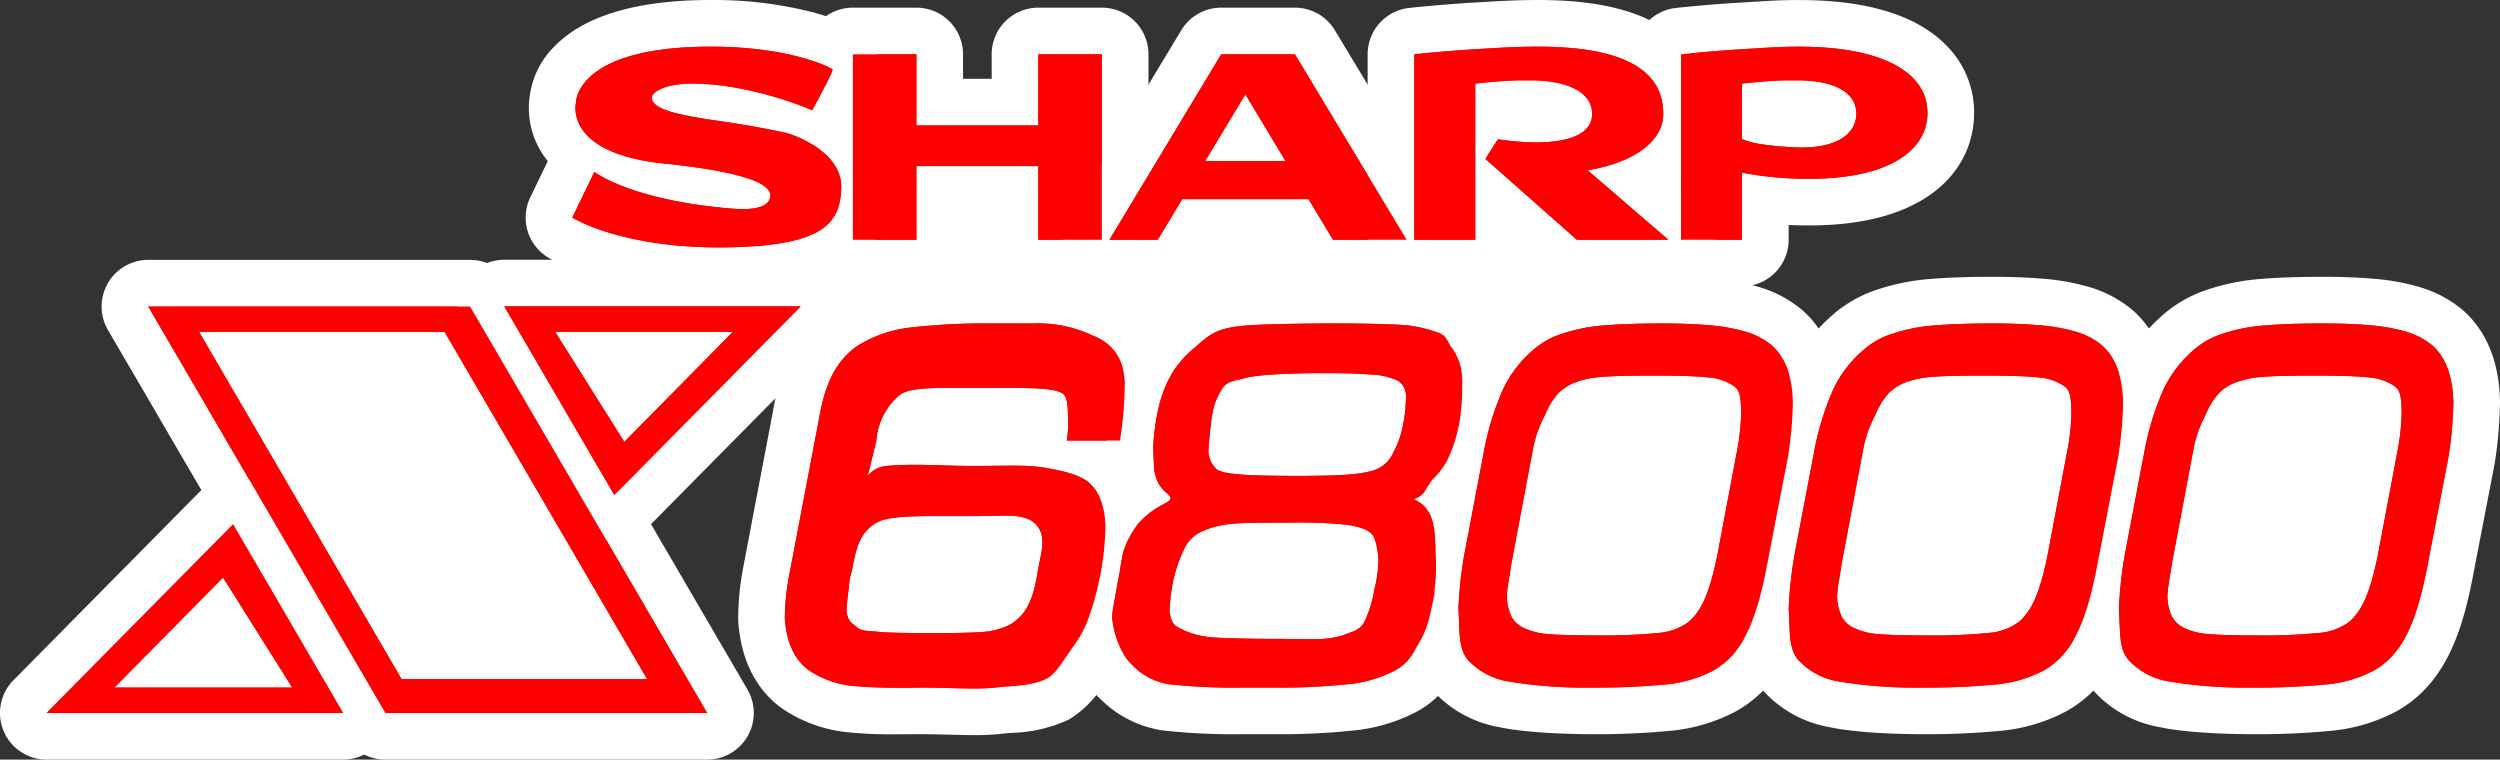<?xml version="1.0" encoding="UTF-8" standalone="no"?>
<svg
   viewBox="0 0 375.196 114.002"
   version="1.1"
   id="svg100"
   sodipodi:docname="x68000.svg"
   width="375.196"
   height="114.002"
   inkscape:version="1.1 (c68e22c387, 2021-05-23)"
   xmlns:inkscape="http://www.inkscape.org/namespaces/inkscape"
   xmlns:sodipodi="http://sodipodi.sourceforge.net/DTD/sodipodi-0.dtd"
   xmlns="http://www.w3.org/2000/svg"
   xmlns:svg="http://www.w3.org/2000/svg"
   xmlns:rdf="http://www.w3.org/1999/02/22-rdf-syntax-ns#"
   xmlns:cc="http://creativecommons.org/ns#"
   xmlns:dc="http://purl.org/dc/elements/1.1/">
  <rect x="0" y="0" width="375.196" height="114.002" fill="#333333" stroke="none"/>
  <defs
     id="defs104" />
  <sodipodi:namedview
     id="namedview102"
     pagecolor="#ffffff"
     bordercolor="#666666"
     borderopacity="1.0"
     inkscape:pageshadow="2"
     inkscape:pageopacity="0.0"
     inkscape:pagecheckerboard="0"
     showgrid="false"
     fit-margin-top="0"
     fit-margin-left="0"
     fit-margin-right="0"
     fit-margin-bottom="0"
     inkscape:zoom="1.113"
     inkscape:cx="187.33154"
     inkscape:cy="56.603774"
     inkscape:window-width="1920"
     inkscape:window-height="1138"
     inkscape:window-x="-8"
     inkscape:window-y="-8"
     inkscape:window-maximized="1"
     inkscape:current-layer="svg100" />
  <title
     id="title2">logo</title>
  <g
     id="g972"
     transform="translate(-312.399,0.002)">
    <g
       id="Layer_3"
       data-name="Layer 3">
      <rect
         x="351.17"
         y="52.531"
         width="47.119"
         height="47.119"
         fill="#ffffff"
         id="rect4" />
      <rect
         x="432.565"
         y="28.197"
         width="38.606"
         height="24.333"
         fill="#ffffff"
         id="rect6" />
      <rect
         x="455.701"
         y="18.824"
         width="97.802"
         height="39.231"
         fill="#ffffff"
         id="rect8" />
      <rect
         x="644.064"
         y="60.918"
         width="28.777"
         height="38.732"
         fill="#ffffff"
         id="rect10" />
      <rect
         x="592.994"
         y="57.201"
         width="24.468"
         height="36.078"
         fill="#ffffff"
         id="rect12" />
      <rect
         x="538.545"
         y="55.996"
         width="32.958"
         height="37.283"
         fill="#ffffff"
         id="rect14" />
      <rect
         x="490.837"
         y="56.365"
         width="32.674"
         height="39.565"
         fill="#ffffff"
         id="rect16" />
      <rect
         x="442.626"
         y="71.416"
         width="24.878"
         height="21.863"
         fill="#ffffff"
         id="rect18" />
    </g>
    <g
       id="Layer_2"
       data-name="Layer 2">
      <path
         d="m 370.233,110.5 a 3.501,3.501 0 0 1 -3.023,-1.736 l -35.584,-61 a 3.5,3.5 0 0 1 3.023,-5.264 h 48.293 a 3.501,3.501 0 0 1 3.023,1.736 l 35.584,61 a 3.5,3.5 0 0 1 -3.023,5.264 z m 33.194,-12.083 -26.308,-45.105 h -28.751 l 26.307,45.105 z"
         fill="#ff0000"
         id="path21" />
      <path
         d="M 382.942,45.999 418.526,107 h -48.293 l -35.584,-61.001 h 48.293 m -10.277,55.918 h 36.855 L 379.129,49.811 h -36.855 l 30.39,52.105 m 10.277,-62.918 h -48.293 A 7,7 0 0 0 328.603,49.526 l 35.584,61.001 A 7,7 0 0 0 370.233,114 h 48.293 a 7,7 0 0 0 6.046,-10.527 l -35.584,-61.001 a 7,7 0 0 0 -6.046,-3.473 z m -28.481,17.813 h 20.647 l 22.225,38.105 h -20.648 z"
         fill="#ffffff"
         id="path23" />
      <path
         d="m 319.399,110.5 a 3.5,3.5 0 0 1 -2.489,-5.96 l 27.972,-28.302 a 3.499,3.499 0 0 1 5.513,0.696 l 16.508,28.302 a 3.5,3.5 0 0 1 -3.023,5.264 z m 30.523,-10.813 -4.66,-7.417 -7.322,7.417 z"
         fill="#ff0000"
         id="path25" />
      <path
         d="M 347.371,78.698 363.879,107 h -44.48 l 27.972,-28.302 m -17.805,24.489 h 26.688 L 345.875,86.666 329.566,103.187 M 347.37,71.698 a 7,7 0 0 0 -4.978,2.079 l -27.972,28.302 A 7,7 0 0 0 319.399,114 h 44.48 a 7,7 0 0 0 6.047,-10.527 L 353.417,75.171 A 7.001,7.001 0 0 0 347.37,71.698 Z"
         fill="#ffffff"
         id="path27" />
      <path
         d="m 404.593,77.779 a 3.495,3.495 0 0 1 -3.023,-1.736 L 385.061,47.746 a 3.5,3.5 0 0 1 3.023,-5.264 h 44.48 a 3.5,3.5 0 0 1 2.489,5.96 l -27.971,28.297 a 3.502,3.502 0 0 1 -2.489,1.039 z m 2.108,-17.066 7.323,-7.418 H 402.042 Z"
         fill="#ff0000"
         id="path29" />
      <path
         d="m 432.565,45.982 h 0.005 m -0.005,0 -27.972,28.297 -16.508,-28.297 h 44.48 m -26.476,20.333 16.309,-16.521 h -26.688 l 10.379,16.521 M 432.57,38.982 h -44.485 a 7,7 0 0 0 -6.046,10.527 l 16.508,28.297 a 7,7 0 0 0 11.025,1.394 l 27.895,-28.22 A 6.999,6.999 0 0 0 432.57,38.982 Z m -0.005,14 z"
         fill="#ffffff"
         id="path31" />
      <path
         d="m 458.64,106.825 c -1.144,0 -2.397,-0.032 -3.704,-0.065 -1.364,-0.035 -2.79,-0.072 -4.211,-0.072 l -3.83,0.01 a 61.089,61.089 0 0 1 -6.796,-0.271 17.841,17.841 0 0 1 -8.32,-2.97 c -3.049,-2.218 -4.747,-5.692 -5.082,-10.354 -0.005,-0.075 -0.008,-0.151 -0.009,-0.228 a 38.111,38.111 0 0 1 0.678,-6.993 l 4.451,-23.355 c 0.752,-4.562 2.319,-10.334 7.676,-13.754 a 22.692,22.692 0 0 1 8.919,-3.07 104.037,104.037 0 0 1 12.557,-0.661 H 467.5 a 21.588,21.588 0 0 1 9.446,1.779 l 0.586,0.224 a 10.805,10.805 0 0 1 7.172,10.187 62.509,62.509 0 0 1 -0.762,9.467 3.5,3.5 0 0 1 -3.45,2.911 H 477.896 a 7.685,7.685 0 0 1 0.871,0.808 c 1.824,1.87 2.868,4.676 3.036,8.27 a 44.565,44.565 0 0 1 -1.124,9.632 c -0.007,0.035 -0.014,0.07 -0.022,0.104 a 44.096,44.096 0 0 1 -1.693,5.766 20.236,20.236 0 0 1 -2.95,5.29 c -0.24,0.312 -0.494,0.692 -0.763,1.09 a 12.728,12.728 0 0 1 -4.047,4.307 18.672,18.672 0 0 1 -7.256,1.623 c -0.608,0.049 -1.214,0.097 -1.805,0.166 a 30.409,30.409 0 0 1 -3.502,0.161 z M 443.37,91.236 c 0.422,0.03 0.925,0.066 1.549,0.136 0.607,0.07 3.345,0.144 7.241,0.144 3.791,0 6.384,-0.068 6.985,-0.135 a 8.768,8.768 0 0 0 2.971,-0.591 c 0.852,-0.535 1.928,-1.211 2.564,-5.592 0.007,-0.054 0.017,-0.107 0.027,-0.16 0.113,-0.588 0.213,-1.082 0.299,-1.507 a 8.416,8.416 0 0 0 0.319,-2.256 c -0.003,-0.063 -0.008,-0.111 -0.013,-0.145 a 1.47,1.47 0 0 0 -0.205,-0.086 6.723,6.723 0 0 0 -1.854,-0.166 c -0.508,0 -1.042,0.016 -1.598,0.03 -0.667,0.019 -1.36,0.037 -2.072,0.037 h -5.236 c -3.49,0 -7.833,0 -8.74,0.571 -0.657,0.44 -1.24,0.83 -1.921,4.794 a 3.549,3.549 0 0 1 -0.188,0.678 c -0.042,0.243 -0.114,0.701 -0.225,1.527 -0.174,1.295 -0.26,2.143 -0.302,2.695 0.119,0.009 0.25,0.015 0.398,0.025 z M 464.146,66.389 a 37.204,37.204 0 0 1 4.914,0.243 3.488,3.488 0 0 1 -0.006,-1.006 17.388,17.388 0 0 0 0.116,-3.615 l -0.006,-0.125 c -1.585,-0.173 -4.348,-0.173 -5.69,-0.173 l -7.548,0.002 c -2.397,0 -5.671,0 -6.446,0.394 a 6.373,6.373 0 0 0 -2.047,4.187 c 0.653,-0.021 1.367,-0.033 2.146,-0.033 1.686,0 3.404,0.052 4.785,0.093 0.93,0.028 1.724,0.053 2.271,0.053 0.782,0.013 1.485,0.018 2.169,0.018 1.01,0 1.977,-0.01 2.896,-0.02 0.857,-0.009 1.674,-0.017 2.446,-0.017 z"
         fill="#ff0000"
         id="path33" />
      <path
         d="m 467.5,48.541 a 18.982,18.982 0 0 1 8.79,1.775 q 4.671,1.772 4.918,7.078 a 60.763,60.763 0 0 1 -0.716,8.714 h -7.972 a 21.182,21.182 0 0 0 0.14,-4.376 c -0.055,-1.195 -0.178,-2.241 -0.721,-2.627 -0.962,-0.829 -4.428,-0.892 -8.459,-0.892 -0.727,0 -1.473,0.002 -2.225,0.002 h -4.605 l -0.729,-8e-5 c -4.454,0 -7.107,0.027 -8.518,1.072 a 9.867,9.867 0 0 0 -3.486,6.859 l -1.297,5.29 a 3.961,3.961 0 0 1 2.804,-1.503 40.722,40.722 0 0 1 4.155,-0.171 c 2.784,0 5.668,0.145 7.054,0.145 q 1.116,0.019 2.174,0.017 c 1.946,0 3.738,-0.036 5.338,-0.036 a 31.13,31.13 0 0 1 4.765,0.26 c 2.791,0.462 5.829,1.063 7.282,2.64 q 1.926,1.975 2.114,6.061 a 42.143,42.143 0 0 1 -1.063,8.799 40.368,40.368 0 0 1 -1.554,5.303 16.672,16.672 0 0 1 -2.445,4.385 c -1.038,1.347 -2.275,3.681 -3.711,4.461 -2.266,1.156 -5.172,1.08 -7.799,1.389 a 27.44,27.44 0 0 1 -3.094,0.138 c -2.335,0 -5.134,-0.138 -7.915,-0.138 -1.286,0 -2.579,0.01 -3.832,0.01 a 57.857,57.857 0 0 1 -6.381,-0.247 14.35,14.35 0 0 1 -6.71,-2.351 q -3.222,-2.344 -3.614,-7.748 a 34.927,34.927 0 0 1 0.622,-6.35 l 4.444,-23.32 c 0.843,-5.105 2.406,-9.087 6.121,-11.459 a 19.122,19.122 0 0 1 7.524,-2.554 99.674,99.674 0 0 1 12.069,-0.627 H 467.5 m -27.264,37.177 a 0.014,0.014 0 0 0 -0.011,-0.007 10.187,10.187 0 0 0 -0.421,2.341 c -0.22,1.644 -0.343,2.867 -0.364,3.664 0.229,1.703 0.809,1.716 1.749,2.576 0.784,0.483 1.453,0.347 3.338,0.559 0.956,0.11 4.313,0.165 7.637,0.165 3.231,0 6.432,-0.052 7.367,-0.156 a 10.748,10.748 0 0 0 4.512,-1.147 c 2.017,-1.267 3.385,-3.089 4.101,-8.011 0.512,-2.656 0.737,-3.339 0.678,-4.592 a 3.488,3.488 0 0 0 -2.567,-3.372 9.423,9.423 0 0 0 -3.005,-0.359 c -1.119,0 -2.361,0.067 -3.667,0.067 h -5.236 c -5.63,0 -9.04,0.025 -10.726,1.19 -1.919,1.284 -2.681,2.991 -3.385,7.083 M 467.5,41.541 h -6.532 a 107.55,107.55 0 0 0 -13.053,0.696 26.113,26.113 0 0 0 -10.241,3.543 l -0.066,0.041 c -6.557,4.186 -8.422,11.19 -9.246,16.131 l -4.429,23.238 -0.013,0.072 a 41.477,41.477 0 0 0 -0.733,7.637 q 0.002,0.227 0.018,0.453 c 0.513,7.146 3.805,10.963 6.477,12.907 l 0.072,0.052 a 21.287,21.287 0 0 0 9.933,3.59 64.067,64.067 0 0 0 7.205,0.296 c 0.632,0 1.273,-0.003 1.919,-0.005 0.636,-0.003 1.275,-0.005 1.914,-0.005 1.362,0 2.764,0.036 4.121,0.071 1.331,0.034 2.588,0.067 3.795,0.067 a 33.542,33.542 0 0 0 3.914,-0.186 c 0.503,-0.059 1.072,-0.105 1.676,-0.153 a 21.784,21.784 0 0 0 8.485,-1.952 q 0.08,-0.041 0.158,-0.083 a 15.737,15.737 0 0 0 5.279,-5.424 c 0.24,-0.355 0.488,-0.722 0.638,-0.917 a 23.726,23.726 0 0 0 3.456,-6.206 47.468,47.468 0 0 0 1.824,-6.207 q 0.024,-0.104 0.044,-0.209 a 46.894,46.894 0 0 0 1.185,-10.468 18.901,18.901 0 0 0 -1.314,-6.344 6.996,6.996 0 0 0 3.408,-4.891 65.857,65.857 0 0 0 0.807,-10.235 14.298,14.298 0 0 0 -9.426,-13.279 l -0.577,-0.22 A 24.985,24.985 0 0 0 467.5,41.541 Z m -19.691,42.557 z m -0.185,0.521 c 1.487,-0.174 4.456,-0.174 6.723,-0.174 h 5.236 c 0.573,0 1.134,-0.011 1.68,-0.025 q -0.025,0.137 -0.045,0.274 a 9.761,9.761 0 0 1 -0.744,2.964 c -0.266,0.057 -0.766,0.14 -1.703,0.243 -0.506,0.047 -2.902,0.115 -6.605,0.115 -2.276,0 -4.076,-0.025 -5.278,-0.056 l 0.017,-0.108 a 7.012,7.012 0 0 0 0.232,-0.948 21.663,21.663 0 0 1 0.489,-2.285 z"
         fill="#ffffff"
         id="path35" />
      <path
         d="m 498.632,106.687 a 91.514,91.514 0 0 1 -11.15,-0.523 12.97,12.97 0 0 1 -7.519,-3.791 c -2.116,-1.847 -3.844,-5.771 -4.141,-9.489 a 3.497,3.497 0 0 1 -0.006,-0.475 19.957,19.957 0 0 1 0.376,-2.762 c 0.104,-0.558 0.23,-1.244 0.381,-2.203 0.012,-0.073 0.025,-0.146 0.042,-0.22 0.217,-0.972 0.359,-1.858 0.497,-2.716 a 20.505,20.505 0 0 1 0.67,-3.163 17.338,17.338 0 0 1 2.762,-4.999 12.005,12.005 0 0 1 2.548,-2.34 10.946,10.946 0 0 1 -0.696,-1.898 17.643,17.643 0 0 1 -0.407,-4.358 l -0.015,-0.399 a 3.412,3.412 0 0 1 -0.002,-0.469 c 0.518,-8.312 2.77,-13.527 7.529,-17.436 l 0.35,-0.304 c 2.435,-2.111 4.294,-3.42 9.575,-3.795 2.671,-0.215 9.77,-0.306 12.969,-0.306 2.021,0 8.838,0.023 11.762,0.323 0.05,0.005 0.101,0.012 0.15,0.019 a 25.348,25.348 0 0 1 5.263,1.304 5.836,5.836 0 0 1 3.22,2.949 3.413,3.413 0 0 0 0.373,0.594 c 1.411,1.785 2.105,4.162 2.181,7.336 a 34.645,34.645 0 0 1 -0.356,5.683 25.022,25.022 0 0 1 -1.61,5.954 14.449,14.449 0 0 1 -3.338,5.072 3.924,3.924 0 0 0 -0.367,0.506 c 1.562,2.436 1.632,5.508 1.688,7.979 l 0.015,0.507 a 26.614,26.614 0 0 1 -0.094,4.666 7.062,7.062 0 0 0 -0.088,1.009 6.561,6.561 0 0 1 -0.095,1.042 l -0.219,1.024 a 20.966,20.966 0 0 1 -2.274,6.858 l -0.284,0.503 a 11.726,11.726 0 0 1 -4.871,5.306 22.032,22.032 0 0 1 -7.699,2.409 99.201,99.201 0 0 1 -11.848,0.603 z M 491.438,91.34 a 7.301,7.301 0 0 0 2.781,0.784 c 0.076,0.004 0.153,0.009 0.229,0.018 1.314,0.143 5.149,0.238 9.544,0.238 0.944,0 1.845,0.014 2.701,0.027 0.74,0.012 1.445,0.022 2.115,0.022 a 14.03,14.03 0 0 0 3.977,-0.382 c 0.295,-0.125 0.595,-0.234 0.894,-0.341 0.153,-0.056 0.346,-0.124 0.48,-0.18 a 17.322,17.322 0 0 0 1.086,-3.822 15.167,15.167 0 0 0 0.522,-3.5 9.019,9.019 0 0 0 -0.218,-1.659 9.888,9.888 0 0 0 -1.44,-0.32 69.562,69.562 0 0 0 -8.33,-0.291 h -1.123 c -2.366,0 -5.606,0 -7.118,0.169 a 10.351,10.351 0 0 0 -3.317,0.829 c -0.034,0.017 -0.068,0.032 -0.102,0.048 -0.122,0.055 -0.494,0.223 -0.914,1.035 a 18.634,18.634 0 0 0 -1.408,4.346 26.176,26.176 0 0 0 -0.352,2.882 c -0.002,0.032 -0.004,0.065 -0.007,0.097 z m 5.831,-23.788 a 86.971,86.971 0 0 0 10.06,0.363 c 3.238,0 8.657,0 10.416,-0.762 0.034,-0.015 0.104,-0.043 0.104,-0.043 a 3.016,3.016 0 0 0 0.549,-0.804 10.721,10.721 0 0 0 1.206,-3.629 16.178,16.178 0 0 0 0.292,-2.686 11.736,11.736 0 0 0 -1.819,-0.281 c -1.608,-0.143 -3.947,-0.216 -6.951,-0.216 -5.952,0 -9.801,0.307 -10.858,0.592 -0.397,0.11 -0.791,0.203 -1.154,0.287 -0.163,0.038 -0.361,0.084 -0.519,0.125 a 6.532,6.532 0 0 0 -0.82,2.281 c -0.187,1.184 -0.357,2.782 -0.507,4.761 z"
         fill="#ff0000"
         id="path37" />
      <path
         d="m 512.395,48.541 c 4.779,0 9.425,0.102 11.404,0.305 a 21.773,21.773 0 0 1 4.533,1.114 c 1.289,0.491 1.157,1.326 2.139,2.508 a 8.701,8.701 0 0 1 1.373,5.181 31.082,31.082 0 0 1 -0.322,5.104 21.422,21.422 0 0 1 -1.386,5.126 10.827,10.827 0 0 1 -2.605,3.949 c -1.339,1.457 -1.152,2.478 -2.924,3.058 a 1.145,1.145 0 0 1 -0.117,0.027 l 0.006,0.002 c 3.283,1.347 3.283,4.516 3.368,8.163 a 33.539,33.539 0 0 1 -0.034,4.249 c -0.169,0.957 -0.114,1.695 -0.173,2.003 -0.725,3.347 -0.962,4.821 -2.093,6.799 -1.131,1.983 -1.796,3.402 -3.77,4.461 a 18.604,18.604 0 0 1 -6.541,2.029 95.478,95.478 0 0 1 -11.353,0.567 h -5.27 a 89.148,89.148 0 0 1 -10.705,-0.495 9.562,9.562 0 0 1 -5.601,-2.902 c -1.427,-1.246 -2.783,-4.27 -3.016,-7.185 0.076,-1.36 0.318,-2.055 0.72,-4.617 0.529,-2.368 0.656,-4.275 1.076,-5.545 a 13.779,13.779 0 0 1 2.181,-3.923 13.05,13.05 0 0 1 3.889,-2.932 c 0.991,-0.568 1.288,-0.783 0.275,-1.631 a 4.984,4.984 0 0 1 -1.724,-2.932 c -0.161,-0.355 -0.246,-3.812 -0.263,-3.927 0.491,-7.892 2.559,-11.912 6.257,-14.95 2.173,-1.864 3.13,-2.97 7.951,-3.313 2.474,-0.199 9.256,-0.297 12.721,-0.297 M 507.329,71.416 c 5.524,0 9.646,-0.114 11.807,-1.051 a 4.842,4.842 0 0 0 2.363,-2.436 14.101,14.101 0 0 0 1.538,-4.575 18.752,18.752 0 0 0 0.357,-3.669 2.733,2.733 0 0 0 -1.183,-2.546 10.145,10.145 0 0 0 -3.825,-0.915 q -2.581,-0.229 -7.262,-0.229 c -5.239,0 -10.01,0.237 -11.767,0.711 -1.716,0.479 -2.792,0.437 -3.567,1.665 a 10.19,10.19 0 0 0 -1.474,3.867 q -0.318,2.021 -0.568,5.432 a 3.86,3.86 0 0 0 1.309,2.812 c 1.355,0.856 6.104,0.932 12.272,0.932 m 1.48,24.514 a 15.584,15.584 0 0 0 5.265,-0.626 c 1.109,-0.488 2.333,-0.622 3.037,-1.877 a 17.383,17.383 0 0 0 1.55,-4.96 18.561,18.561 0 0 0 0.606,-4.346 c -0.029,-1.195 -0.364,-3.377 -1.013,-4 q -0.805,-0.908 -3.592,-1.351 a 68.8,68.8 0 0 0 -8.883,-0.335 c -0.373,0 -0.747,-1.5e-4 -1.119,-1.5e-4 -2.992,0 -5.894,0.01 -7.51,0.191 a 13.655,13.655 0 0 0 -4.469,1.165 5.478,5.478 0 0 0 -2.584,2.618 22.476,22.476 0 0 0 -1.737,5.287 34.154,34.154 0 0 0 -0.453,3.901 c 0.161,1.39 0.453,2.207 1.504,2.669 a 12.028,12.028 0 0 0 4.66,1.356 c 1.593,0.173 5.749,0.258 9.922,0.258 1.763,0 3.371,0.05 4.817,0.05 m 3.587,-54.389 c -2.908,0 -10.26,0.08 -13.248,0.316 -6.312,0.454 -8.785,2.21 -11.587,4.639 l -0.35,0.303 c -5.536,4.579 -8.148,10.527 -8.73,19.865 a 7.01,7.01 0 0 0 4.9e-4,0.878 l 0.013,0.337 a 22.595,22.595 0 0 0 0.479,5.001 13.624,13.624 0 0 0 -1.171,1.295 20.691,20.691 0 0 0 -3.34,6.07 23.326,23.326 0 0 0 -0.804,3.709 c -0.129,0.806 -0.263,1.639 -0.457,2.508 q -0.049,0.219 -0.084,0.441 c -0.144,0.919 -0.267,1.577 -0.366,2.111 a 22.988,22.988 0 0 0 -0.429,3.201 7,7 0 0 0 0.011,0.95 c 0.373,4.656 2.454,9.285 5.311,11.83 a 16.536,16.536 0 0 0 9.389,4.64 94.789,94.789 0 0 0 11.599,0.553 h 5.27 a 102.792,102.792 0 0 0 12.339,-0.637 25.648,25.648 0 0 0 8.937,-2.831 15.045,15.045 0 0 0 6.193,-6.636 l 0.275,-0.487 a 24.202,24.202 0 0 0 2.653,-7.849 L 534.5,90.813 q 0.018,-0.086 0.035,-0.172 a 9.86,9.86 0 0 0 0.155,-1.579 4.446,4.446 0 0 1 0.034,-0.513 27.291,27.291 0 0 0 0.146,-5.412 L 534.863,82.9 534.858,82.681 a 23.134,23.134 0 0 0 -1.054,-7.335 18.79,18.79 0 0 0 2.818,-4.833 28.509,28.509 0 0 0 1.832,-6.781 38.223,38.223 0 0 0 0.389,-6.244 c -0.092,-3.965 -1.034,-7.026 -2.879,-9.361 l -0.03,-0.038 c -0.025,-0.045 -0.048,-0.088 -0.07,-0.13 a 9.245,9.245 0 0 0 -5.037,-4.541 28.87,28.87 0 0 0 -6.012,-1.499 q -0.148,-0.022 -0.298,-0.037 C 521.512,41.574 515.039,41.541 512.395,41.541 Z m -11.185,21.919 a 70.743,70.743 0 0 1 9.914,-0.463 c 1.892,0 3.501,0.029 4.808,0.086 a 5.726,5.726 0 0 1 -0.343,1.019 74.932,74.932 0 0 1 -8.261,0.315 c -1.452,0 -4.061,0 -6.239,-0.074 q 0.059,-0.477 0.121,-0.883 z m -5.035,22.459 a 9.496,9.496 0 0 1 1.754,-0.337 c 1.316,-0.147 4.575,-0.147 6.731,-0.147 l 0.558,7e-5 0.561,8e-5 c 1.674,0 4.453,0 6.34,0.11 -0.063,0.356 -0.151,0.798 -0.277,1.34 l -0.013,0.058 c -0.164,0.735 -0.305,1.359 -0.429,1.854 a 16.681,16.681 0 0 1 -2.591,0.132 c -0.653,0 -1.34,-0.011 -2.062,-0.022 -0.873,-0.014 -1.792,-0.028 -2.755,-0.028 -4.115,0 -7.285,-0.084 -8.68,-0.177 a 17.102,17.102 0 0 1 0.864,-2.784 z"
         fill="#ffffff"
         id="path39" />
      <path
         d="m 551.465,106.687 a 72.474,72.474 0 0 1 -13.321,-0.979 14.025,14.025 0 0 1 -8.035,-4.334 c -2.034,-2.287 -2.137,-5.146 -2.236,-7.91 -0.021,-0.593 -0.043,-1.221 -0.086,-1.885 -0.007,-0.113 -0.009,-0.228 -0.005,-0.341 a 64.094,64.094 0 0 1 0.934,-8.624 l 2.889,-15.182 a 46.548,46.548 0 0 1 2.77,-9.502 21.18,21.18 0 0 1 5.517,-7.776 15.69,15.69 0 0 1 5.722,-3.351 29.638,29.638 0 0 1 7.205,-1.449 c 2.475,-0.208 5.512,-0.313 9.027,-0.313 2.691,0 5.159,0.094 7.333,0.279 a 31.034,31.034 0 0 1 6.188,1.104 14.388,14.388 0 0 1 5.268,2.796 c 0.027,0.023 0.055,0.047 0.081,0.071 2.712,2.462 4.145,6.167 4.257,11.012 a 61.828,61.828 0 0 1 -0.738,8.577 c -0.009,0.067 -0.019,0.134 -0.032,0.2 l -2.936,15.183 c -1.738,9.445 -4.009,15.997 -9.936,19.373 a 22.592,22.592 0 0 1 -8.268,2.53 112.242,112.242 0 0 1 -11.596,0.521 z m -9.412,-17.243 a 4.91,4.91 0 0 0 0.256,1.44 0.831,0.831 0 0 0 0.29,0.214 6.586,6.586 0 0 0 2.367,0.569 c 1.38,0.13 3.745,0.195 7.028,0.195 a 82.065,82.065 0 0 0 8.858,-0.347 5.509,5.509 0 0 0 2.751,-0.881 c 1.057,-0.976 1.987,-2.716 3.071,-7.867 l 2.979,-15.771 0.173,-1.19 a 21.632,21.632 0 0 0 0.384,-3.803 c -0.009,-0.363 -0.024,-1.02 -0.064,-1.472 a 5.919,5.919 0 0 0 -1.717,-0.41 c -1.496,-0.17 -4.177,-0.257 -7.964,-0.257 -3.514,0 -6.026,0.064 -7.468,0.19 a 10.908,10.908 0 0 0 -3.049,0.633 3.862,3.862 0 0 0 -1.204,0.798 7.524,7.524 0 0 0 -1.264,2.189 c -0.163,0.371 -0.323,0.708 -0.479,1.036 a 10.942,10.942 0 0 0 -1.074,3.202 l -3.236,17.174 c -0.133,0.906 -0.248,1.596 -0.346,2.181 a 21.163,21.163 0 0 0 -0.294,2.176 z"
         fill="#ff0000"
         id="path41" />
      <path
         d="m 561.844,48.541 q 3.915,0 7.036,0.267 a 27.372,27.372 0 0 1 5.482,0.97 10.878,10.878 0 0 1 3.999,2.105 q 2.975,2.701 3.11,8.502 a 59.568,59.568 0 0 1 -0.707,8.032 L 577.828,83.599 c -1.589,8.63 -3.487,14.293 -8.231,16.996 a 19.008,19.008 0 0 1 -6.96,2.097 108.633,108.633 0 0 1 -11.171,0.495 70.98,70.98 0 0 1 -12.586,-0.902 10.62,10.62 0 0 1 -6.096,-3.169 c -1.575,-1.771 -1.284,-4.3 -1.504,-7.761 a 61.272,61.272 0 0 1 0.885,-8.155 l 2.877,-15.114 a 42.774,42.774 0 0 1 2.557,-8.799 17.601,17.601 0 0 1 4.656,-6.553 12.112,12.112 0 0 1 4.508,-2.626 26.018,26.018 0 0 1 6.346,-1.267 q 3.552,-0.298 8.735,-0.301 m -9.849,46.822 a 84.468,84.468 0 0 0 9.277,-0.373 8.707,8.707 0 0 0 4.626,-1.711 c 1.94,-1.745 3.058,-4.355 4.202,-9.79 l 3.007,-15.915 a 33.184,33.184 0 0 0 0.602,-5.643 c -0.051,-2.173 -0.127,-3.309 -1.071,-3.977 a 7.704,7.704 0 0 0 -3.809,-1.31 q -2.452,-0.279 -8.362,-0.279 -5.432,0 -7.773,0.203 a 14.269,14.269 0 0 0 -4.029,0.864 7.411,7.411 0 0 0 -2.33,1.516 10.649,10.649 0 0 0 -2.055,3.313 17.641,17.641 0 0 0 -1.788,4.986 l -3.253,17.262 c -0.373,2.554 -0.606,3.359 -0.695,4.956 a 7.567,7.567 0 0 0 0.72,3.143 4.14,4.14 0 0 0 1.708,1.589 10.018,10.018 0 0 0 3.664,0.953 q 2.23,0.209 7.358,0.212 m 9.849,-53.822 c -3.615,0 -6.751,0.109 -9.321,0.325 a 33.084,33.084 0 0 0 -8.055,1.629 19.188,19.188 0 0 0 -6.941,4.076 24.635,24.635 0 0 0 -6.381,9.005 49.968,49.968 0 0 0 -2.987,10.235 l -2.871,15.081 q -0.013,0.067 -0.024,0.134 a 67.528,67.528 0 0 0 -0.981,9.094 q -0.011,0.34 0.01,0.681 c 0.04,0.629 0.061,1.225 0.081,1.787 0.109,3.045 0.244,6.828 3.115,10.108 a 17.448,17.448 0 0 0 9.915,5.432 c 4.567,0.983 11.916,1.059 14.06,1.059 a 115.646,115.646 0 0 0 12.016,-0.547 26.033,26.033 0 0 0 9.506,-2.922 l 0.074,-0.042 c 7.862,-4.479 10.066,-13.213 11.645,-21.78 l 2.93,-15.152 q 0.038,-0.199 0.065,-0.4 a 63.653,63.653 0 0 0 0.767,-9.132 c -0.134,-5.83 -1.952,-10.38 -5.402,-13.513 q -0.08,-0.073 -0.162,-0.143 a 17.863,17.863 0 0 0 -6.535,-3.486 33.994,33.994 0 0 0 -6.893,-1.238 c -2.268,-0.194 -4.836,-0.292 -7.631,-0.292 z m -10.563,22.385 a 7.659,7.659 0 0 1 2,-0.383 c 0.945,-0.082 2.939,-0.178 7.186,-0.178 2.996,0 4.919,0.055 6.153,0.123 -0.055,0.437 -0.137,1.005 -0.256,1.815 l -0.162,1.116 -2.966,15.698 c -0.767,3.624 -1.388,5.131 -1.82,5.729 a 5.766,5.766 0 0 1 -0.998,0.197 75.996,75.996 0 0 1 -8.424,0.32 c -3.38,0 -5.241,-0.072 -6.258,-0.145 0.019,-0.116 0.04,-0.24 0.063,-0.375 0.098,-0.588 0.213,-1.278 0.346,-2.177 L 549.372,68.544 a 7.511,7.511 0 0 1 0.791,-2.329 c 0.171,-0.358 0.346,-0.726 0.526,-1.137 a 8.798,8.798 0 0 1 0.588,-1.15 l 0.005,-0.002 z"
         fill="#ffffff"
         id="path43" />
      <path
         d="m 601.029,106.687 a 72.478,72.478 0 0 1 -13.322,-0.979 14.023,14.023 0 0 1 -8.034,-4.335 c -2.035,-2.285 -2.138,-5.144 -2.236,-7.908 -0.021,-0.594 -0.043,-1.222 -0.086,-1.886 -0.007,-0.113 -0.009,-0.228 -0.005,-0.341 a 64.011,64.011 0 0 1 0.934,-8.626 l 2.889,-15.18 a 46.484,46.484 0 0 1 2.77,-9.502 21.163,21.163 0 0 1 5.517,-7.776 15.685,15.685 0 0 1 5.721,-3.351 29.614,29.614 0 0 1 7.205,-1.45 c 2.477,-0.208 5.514,-0.313 9.028,-0.313 2.691,0 5.159,0.094 7.333,0.279 a 31.037,31.037 0 0 1 6.187,1.104 14.394,14.394 0 0 1 5.268,2.795 c 0.028,0.024 0.056,0.048 0.082,0.072 2.712,2.462 4.145,6.167 4.257,11.012 a 61.827,61.827 0 0 1 -0.738,8.577 c -0.009,0.067 -0.019,0.134 -0.032,0.2 l -2.936,15.183 c -1.739,9.446 -4.011,15.998 -9.935,19.373 a 22.619,22.619 0 0 1 -8.27,2.53 112.21,112.21 0 0 1 -11.595,0.521 z m -9.412,-17.244 a 4.912,4.912 0 0 0 0.256,1.441 0.831,0.831 0 0 0 0.29,0.214 6.58,6.58 0 0 0 2.367,0.569 c 1.38,0.13 3.745,0.195 7.028,0.195 a 82.098,82.098 0 0 0 8.859,-0.347 5.508,5.508 0 0 0 2.75,-0.881 c 1.057,-0.976 1.987,-2.716 3.071,-7.867 l 2.979,-15.771 0.175,-1.201 a 21.483,21.483 0 0 0 0.381,-3.788 c -0.009,-0.366 -0.024,-1.024 -0.064,-1.476 a 5.925,5.925 0 0 0 -1.716,-0.41 c -1.496,-0.17 -4.177,-0.257 -7.964,-0.257 -3.514,0 -6.026,0.064 -7.469,0.19 a 10.908,10.908 0 0 0 -3.048,0.633 3.862,3.862 0 0 0 -1.204,0.798 7.524,7.524 0 0 0 -1.264,2.189 c -0.163,0.371 -0.323,0.708 -0.479,1.036 a 10.942,10.942 0 0 0 -1.074,3.202 l -3.236,17.175 c -0.133,0.899 -0.247,1.587 -0.345,2.169 a 21.453,21.453 0 0 0 -0.295,2.186 z"
         fill="#ff0000"
         id="path45" />
      <path
         d="m 611.407,48.541 q 3.915,0 7.036,0.267 a 27.383,27.383 0 0 1 5.482,0.97 10.88,10.88 0 0 1 3.998,2.106 q 2.975,2.701 3.11,8.502 a 59.579,59.579 0 0 1 -0.708,8.032 l -2.935,15.182 c -1.589,8.63 -3.487,14.293 -8.231,16.996 a 19.01,19.01 0 0 1 -6.96,2.097 108.627,108.627 0 0 1 -11.171,0.495 70.983,70.983 0 0 1 -12.586,-0.902 10.62,10.62 0 0 1 -6.095,-3.169 c -1.575,-1.771 -1.284,-4.3 -1.505,-7.761 a 61.272,61.272 0 0 1 0.886,-8.155 l 2.877,-15.114 a 42.742,42.742 0 0 1 2.558,-8.799 17.596,17.596 0 0 1 4.656,-6.553 12.109,12.109 0 0 1 4.507,-2.626 26.018,26.018 0 0 1 6.346,-1.267 q 3.553,-0.298 8.735,-0.301 m -9.849,46.822 a 84.475,84.475 0 0 0 9.277,-0.373 8.71,8.71 0 0 0 4.626,-1.711 c 1.94,-1.745 3.058,-4.355 4.202,-9.79 l 3.008,-15.915 a 33.171,33.171 0 0 0 0.602,-5.643 c -0.051,-2.173 -0.127,-3.309 -1.071,-3.977 a 7.702,7.702 0 0 0 -3.809,-1.31 q -2.452,-0.279 -8.362,-0.279 -5.433,0 -7.773,0.203 a 14.269,14.269 0 0 0 -4.029,0.864 7.403,7.403 0 0 0 -2.33,1.516 10.655,10.655 0 0 0 -2.055,3.313 17.658,17.658 0 0 0 -1.787,4.986 l -3.254,17.262 c -0.373,2.554 -0.606,3.359 -0.695,4.956 a 7.56,7.56 0 0 0 0.721,3.143 4.138,4.138 0 0 0 1.708,1.589 10.015,10.015 0 0 0 3.664,0.953 q 2.23,0.209 7.358,0.212 m 9.849,-53.822 c -3.615,0 -6.751,0.109 -9.321,0.325 a 33.086,33.086 0 0 0 -8.055,1.629 19.185,19.185 0 0 0 -6.941,4.076 24.626,24.626 0 0 0 -6.381,9.006 49.931,49.931 0 0 0 -2.987,10.234 L 574.852,81.892 q -0.013,0.066 -0.024,0.132 a 67.502,67.502 0 0 0 -0.981,9.094 q -0.012,0.342 0.01,0.683 c 0.04,0.63 0.061,1.226 0.081,1.789 0.109,3.044 0.245,6.826 3.116,10.106 a 17.447,17.447 0 0 0 9.914,5.431 c 4.567,0.983 11.917,1.059 14.061,1.059 a 115.638,115.638 0 0 0 12.016,-0.547 26.037,26.037 0 0 0 9.506,-2.921 l 0.075,-0.042 c 7.861,-4.479 10.066,-13.213 11.644,-21.78 l 2.929,-15.152 q 0.038,-0.199 0.065,-0.4 a 63.675,63.675 0 0 0 0.768,-9.133 c -0.134,-5.83 -1.952,-10.38 -5.403,-13.513 q -0.08,-0.072 -0.162,-0.142 a 17.864,17.864 0 0 0 -6.535,-3.486 34.007,34.007 0 0 0 -6.893,-1.239 c -2.268,-0.194 -4.836,-0.292 -7.632,-0.292 z m -10.563,22.385 a 7.661,7.661 0 0 1 2,-0.382 c 0.945,-0.082 2.939,-0.178 7.186,-0.178 2.996,0 4.919,0.055 6.153,0.123 -0.055,0.435 -0.137,1.001 -0.254,1.805 l -0.164,1.127 -2.966,15.697 c -0.766,3.623 -1.388,5.13 -1.819,5.729 a 5.764,5.764 0 0 1 -0.998,0.197 76.019,76.019 0 0 1 -8.424,0.32 c -3.38,0 -5.241,-0.072 -6.259,-0.145 0.019,-0.116 0.04,-0.24 0.062,-0.375 0.098,-0.588 0.214,-1.278 0.346,-2.177 l 3.227,-17.122 a 7.516,7.516 0 0 1 0.791,-2.329 c 0.171,-0.358 0.346,-0.727 0.527,-1.139 a 8.77,8.77 0 0 1 0.587,-1.149 l 0.005,-0.002 z"
         fill="#ffffff"
         id="path47" />
      <path
         d="m 650.592,106.687 a 72.478,72.478 0 0 1 -13.322,-0.979 14.025,14.025 0 0 1 -8.034,-4.334 c -2.035,-2.286 -2.138,-5.145 -2.236,-7.908 -0.021,-0.594 -0.043,-1.223 -0.086,-1.887 -0.007,-0.113 -0.009,-0.228 -0.005,-0.341 a 64.012,64.012 0 0 1 0.934,-8.626 l 2.889,-15.18 a 46.391,46.391 0 0 1 2.771,-9.503 21.154,21.154 0 0 1 5.516,-7.775 15.685,15.685 0 0 1 5.721,-3.351 29.651,29.651 0 0 1 7.206,-1.45 c 2.475,-0.208 5.512,-0.313 9.027,-0.313 2.691,0 5.159,0.094 7.333,0.279 a 31.036,31.036 0 0 1 6.187,1.104 14.394,14.394 0 0 1 5.268,2.795 c 0.028,0.024 0.056,0.048 0.082,0.072 2.713,2.463 4.145,6.168 4.256,11.013 a 61.538,61.538 0 0 1 -0.737,8.576 c -0.009,0.067 -0.019,0.134 -0.032,0.2 l -2.936,15.183 c -1.738,9.445 -4.009,15.996 -9.936,19.373 a 22.596,22.596 0 0 1 -8.269,2.53 112.235,112.235 0 0 1 -11.595,0.521 z m -9.412,-17.244 a 4.912,4.912 0 0 0 0.256,1.441 0.831,0.831 0 0 0 0.29,0.214 6.58,6.58 0 0 0 2.367,0.569 c 1.38,0.13 3.745,0.195 7.028,0.195 a 82.065,82.065 0 0 0 8.858,-0.347 5.486,5.486 0 0 0 2.749,-0.881 c 1.058,-0.975 1.989,-2.715 3.073,-7.867 l 2.979,-15.771 0.173,-1.188 a 21.717,21.717 0 0 0 0.383,-3.804 c -0.009,-0.365 -0.024,-1.022 -0.064,-1.474 a 5.925,5.925 0 0 0 -1.717,-0.41 c -1.495,-0.17 -4.176,-0.257 -7.963,-0.257 -3.514,0 -6.026,0.064 -7.469,0.19 a 10.908,10.908 0 0 0 -3.048,0.633 3.873,3.873 0 0 0 -1.204,0.798 7.527,7.527 0 0 0 -1.266,2.191 c -0.161,0.368 -0.321,0.704 -0.478,1.031 a 10.984,10.984 0 0 0 -1.074,3.205 l -3.236,17.175 c -0.133,0.899 -0.247,1.587 -0.345,2.169 a 21.453,21.453 0 0 0 -0.295,2.186 z"
         fill="#ff0000"
         id="path49" />
      <path
         d="m 660.971,48.541 q 3.915,0 7.036,0.267 a 27.372,27.372 0 0 1 5.482,0.97 10.885,10.885 0 0 1 3.999,2.105 q 2.975,2.701 3.11,8.502 a 59.558,59.558 0 0 1 -0.707,8.032 l -2.935,15.182 c -1.589,8.63 -3.487,14.293 -8.231,16.996 a 19.007,19.007 0 0 1 -6.96,2.097 108.627,108.627 0 0 1 -11.171,0.495 70.973,70.973 0 0 1 -12.586,-0.902 10.62,10.62 0 0 1 -6.096,-3.169 c -1.575,-1.771 -1.284,-4.3 -1.504,-7.761 a 61.271,61.271 0 0 1 0.885,-8.155 L 634.169,68.087 a 42.77,42.77 0 0 1 2.558,-8.799 17.6,17.6 0 0 1 4.656,-6.553 12.111,12.111 0 0 1 4.507,-2.626 26.018,26.018 0 0 1 6.346,-1.267 q 3.552,-0.298 8.735,-0.301 m -9.849,46.822 a 84.467,84.467 0 0 0 9.277,-0.373 8.707,8.707 0 0 0 4.626,-1.711 c 1.94,-1.745 3.058,-4.355 4.202,-9.79 l 3.008,-15.915 a 33.178,33.178 0 0 0 0.602,-5.643 c -0.051,-2.173 -0.127,-3.309 -1.072,-3.977 a 7.7,7.7 0 0 0 -3.809,-1.31 q -2.452,-0.279 -8.362,-0.279 -5.433,0 -7.773,0.203 a 14.265,14.265 0 0 0 -4.028,0.864 7.4,7.4 0 0 0 -2.33,1.516 10.655,10.655 0 0 0 -2.055,3.313 17.656,17.656 0 0 0 -1.787,4.986 l -3.254,17.262 c -0.373,2.554 -0.605,3.359 -0.694,4.956 a 7.569,7.569 0 0 0 0.72,3.143 4.141,4.141 0 0 0 1.708,1.589 10.018,10.018 0 0 0 3.664,0.953 q 2.229,0.209 7.358,0.212 m 9.849,-53.822 c -3.615,0 -6.751,0.109 -9.321,0.325 a 33.085,33.085 0 0 0 -8.055,1.629 19.188,19.188 0 0 0 -6.941,4.076 24.633,24.633 0 0 0 -6.381,9.005 49.965,49.965 0 0 0 -2.987,10.234 L 624.416,81.892 q -0.013,0.067 -0.024,0.133 a 67.523,67.523 0 0 0 -0.981,9.094 q -0.011,0.341 0.01,0.681 c 0.04,0.63 0.061,1.225 0.081,1.788 0.109,3.044 0.244,6.827 3.115,10.108 a 17.446,17.446 0 0 0 9.915,5.432 c 4.566,0.983 11.916,1.059 14.06,1.059 a 115.636,115.636 0 0 0 12.016,-0.547 26.032,26.032 0 0 0 9.507,-2.922 l 0.074,-0.042 c 7.861,-4.479 10.066,-13.212 11.644,-21.779 l 2.93,-15.153 q 0.038,-0.199 0.065,-0.4 a 63.643,63.643 0 0 0 0.767,-9.133 c -0.134,-5.83 -1.952,-10.38 -5.402,-13.512 q -0.081,-0.073 -0.163,-0.144 a 17.87,17.87 0 0 0 -6.534,-3.485 33.995,33.995 0 0 0 -6.894,-1.239 c -2.268,-0.194 -4.836,-0.292 -7.631,-0.292 z m -10.563,22.386 a 7.653,7.653 0 0 1 2,-0.383 c 0.945,-0.082 2.939,-0.178 7.186,-0.178 2.996,0 4.919,0.055 6.153,0.123 -0.055,0.437 -0.137,1.006 -0.256,1.815 l -0.162,1.116 -2.966,15.697 c -0.766,3.624 -1.388,5.131 -1.819,5.729 a 5.764,5.764 0 0 1 -0.998,0.197 75.996,75.996 0 0 1 -8.424,0.32 c -3.381,0 -5.242,-0.072 -6.258,-0.145 0.019,-0.117 0.04,-0.243 0.063,-0.379 0.098,-0.587 0.213,-1.276 0.345,-2.173 L 648.499,68.545 a 7.518,7.518 0 0 1 0.791,-2.329 c 0.171,-0.358 0.346,-0.727 0.526,-1.138 a 8.777,8.777 0 0 1 0.587,-1.149 l 0.004,-0.002 z"
         fill="#ffffff"
         id="path51" />
      <path
         d="m 468.229,39.48 a 3.5,3.5 0 0 1 -3.5,-3.5 v -7.557 h -11.301 v 7.557 a 3.5,3.5 0 0 1 -3.5,3.5 h -9.531 a 3.5,3.5 0 0 1 -3.5,-3.5 V 8.148 a 3.5,3.5 0 0 1 3.5,-3.5 h 9.531 a 3.5,3.5 0 0 1 3.5,3.5 v 7.175 H 464.729 V 8.148 a 3.5,3.5 0 0 1 3.5,-3.5 h 9.531 a 3.5,3.5 0 0 1 3.5,3.5 v 27.832 a 3.5,3.5 0 0 1 -3.5,3.5 z"
         fill="#ff0000"
         id="path53" />
      <path
         d="m 477.76,8.148 v 27.832 H 468.229 V 24.924 H 449.928 V 35.98 H 440.397 V 8.148 h 9.531 V 18.824 H 468.229 V 8.148 h 9.531 m 0,-7 H 468.229 a 7,7 0 0 0 -7,7 v 3.675 h -4.301 V 8.148 a 7,7 0 0 0 -7,-7 H 440.397 a 7,7 0 0 0 -7,7 v 27.832 a 7,7 0 0 0 7,7 h 9.531 a 7,7 0 0 0 7,-7 V 31.924 h 4.301 v 4.056 a 7,7 0 0 0 7,7 h 9.531 a 7,7 0 0 0 7,-7 V 8.148 a 7,7 0 0 0 -7,-7 z"
         fill="#ffffff"
         id="path55" />
      <path
         d="m 512.455,39.48 a 3.502,3.502 0 0 1 -2.998,-1.693 l -2.655,-4.407 h -14.999 l -2.657,4.407 a 3.5,3.5 0 0 1 -2.998,1.693 h -7.244 a 3.5,3.5 0 0 1 -2.998,-5.307 l 16.775,-27.832 a 3.5,3.5 0 0 1 2.998,-1.693 h 11.057 a 3.502,3.502 0 0 1 2.998,1.693 l 16.775,27.832 a 3.5,3.5 0 0 1 -2.998,5.307 z"
         fill="#ff0000"
         id="path57" />
      <path
         d="m 506.736,8.148 16.775,27.832 h -11.056 l -3.677,-6.1 h -18.953 l -3.677,6.1 h -7.244 l 16.775,-27.832 h 11.057 m -13.467,16.013 h 12.06 l -6.027,-10.006 -6.032,10.006 M 506.736,1.148 H 495.679 A 7,7 0 0 0 489.684,4.535 l -16.775,27.832 a 7,7 0 0 0 5.995,10.614 h 7.244 a 7,7 0 0 0 5.995,-3.386 l 1.636,-2.714 h 11.045 l 1.636,2.714 a 7,7 0 0 0 5.995,3.386 h 11.056 a 7,7 0 0 0 5.995,-10.614 L 512.731,4.535 a 7,7 0 0 0 -5.995,-3.386 z"
         fill="#ffffff"
         id="path59" />
      <path
         d="m 564.687,39.48 a 3.5,3.5 0 0 1 -3.5,-3.5 V 8.148 A 3.501,3.501 0 0 1 564.317,4.668 c 0.2,-0.021 4.951,-0.524 9.319,-0.776 1.044,-0.06 1.898,-0.114 2.64,-0.16 2.354,-0.147 3.649,-0.228 6.14,-0.228 9.117,0 15.888,1.988 19.581,5.75 a 10.794,10.794 0 0 1 3.171,7.917 c -0.12,6.362 -5.76,13.158 -21.227,13.158 a 60.273,60.273 0 0 1 -6.604,-0.348 v 5.998 a 3.5,3.5 0 0 1 -3.5,3.5 z m 12.65,-21.284 a 46.363,46.363 0 0 0 5.429,0.439 c 2.943,0 4.715,-0.788 4.729,-1.549 a 0.407,0.407 0 0 0 -0.13,-0.375 c -0.525,-0.534 -2.225,-1.158 -5.284,-1.158 l -1.076,-0.002 c -0.686,0 -1.281,0.007 -2.7,0.097 -0.318,0.021 -0.645,0.045 -0.967,0.071 z"
         fill="#ff0000"
         id="path61" />
      <path
         d="m 582.415,7.005 c 12.107,0 19.371,3.664 19.253,10.103 -0.102,5.368 -5.622,9.722 -17.728,9.722 A 51.351,51.351 0 0 1 573.837,25.902 v 10.078 h -9.15 V 8.148 c 0,0 4.817,-0.512 9.15,-0.762 4.333,-0.25 5.435,-0.381 8.578,-0.381 m 0.351,15.131 c 5.617,0 8.181,-2.236 8.227,-4.99 0.055,-3.304 -3.295,-5.092 -8.913,-5.092 -0.414,0 -0.754,-0.002 -1.074,-0.002 -0.805,0 -1.487,0.013 -2.924,0.104 -2.013,0.131 -4.245,0.394 -4.245,0.394 v 8.324 a 12.64,12.64 0 0 0 2.977,0.784 49.876,49.876 0 0 0 5.952,0.478 M 582.415,0.005 c -2.6,0 -4.016,0.088 -6.36,0.234 -0.736,0.046 -1.585,0.099 -2.622,0.159 -4.451,0.257 -9.283,0.768 -9.487,0.79 a 7,7 0 0 0 -6.26,6.961 v 27.832 a 7,7 0 0 0 7,7 h 9.15 a 7,7 0 0 0 7,-7 v -2.22 q 1.523,0.069 3.103,0.069 c 17.999,0 24.575,-8.57 24.727,-16.589 A 14.227,14.227 0 0 0 604.494,6.803 C 600.066,2.292 592.637,0.005 582.415,0.005 Z"
         fill="#ffffff"
         id="path63" />
      <path
         d="m 549.055,39.48 a 3.499,3.499 0 0 1 -2.317,-0.877 l -9.433,-8.335 v 5.713 a 3.5,3.5 0 0 1 -3.5,3.5 h -9.15 a 3.5,3.5 0 0 1 -3.5,-3.5 V 8.148 A 3.501,3.501 0 0 1 524.285,4.668 c 0.2,-0.021 4.951,-0.524 9.319,-0.776 l 1.862,-0.109 c 2.854,-0.168 4.156,-0.245 6.875,-0.278 0.298,-0.004 0.59,-0.005 0.881,-0.005 9.211,0 15.42,1.733 18.981,5.299 a 11.316,11.316 0 0 1 3.314,8.313 c -0.004,3.463 -2.14,7.464 -7.703,9.977 l 7.249,6.238 a 3.5,3.5 0 0 1 -2.283,6.153 z m -11.75,-22.076 a 3.522,3.522 0 0 1 0.424,0.033 38.834,38.834 0 0 0 5.006,0.437 c 3.575,0 4.806,-0.665 5.104,-0.875 a 0.298,0.298 0 0 0 -0.105,-0.165 c -0.582,-0.591 -2.42,-1.281 -5.686,-1.281 l -1.076,-0.002 c -0.686,0 -1.28,0.007 -2.7,0.097 -0.318,0.021 -0.645,0.045 -0.967,0.071 z"
         fill="#ff0000"
         id="path65" />
      <path
         d="m 543.222,7 c 11.937,1.8e-4 18.805,3.046 18.796,10.108 -0.004,3.724 -3.77,7.172 -11.358,8.443 l 12.12,10.43 h -13.725 l -13.725,-12.128 c 0,0 1.818,-2.949 1.918,-2.949 h 6.4e-4 a 43.183,43.183 0 0 0 5.486,0.47 c 5.617,0 8.561,-1.474 8.608,-4.228 0.054,-3.304 -3.677,-5.092 -9.295,-5.092 -0.415,0 -0.755,-0.002 -1.075,-0.002 -0.805,0 -1.487,0.013 -2.924,0.104 -2.012,0.131 -4.245,0.394 -4.245,0.394 v 23.43 h -9.15 V 8.148 c 0,0 4.817,-0.512 9.15,-0.762 4.333,-0.25 5.435,-0.343 8.578,-0.381 0.283,-0.003 0.562,-0.005 0.839,-0.005 m 1.2e-4,-7 h -1.2e-4 c -0.304,0 -0.61,0.002 -0.92,0.005 -2.806,0.034 -4.135,0.112 -7.049,0.284 l -1.852,0.108 c -4.451,0.257 -9.283,0.768 -9.487,0.79 a 7,7 0 0 0 -6.26,6.961 v 27.832 a 7,7 0 0 0 7,7 h 9.15 a 7.003,7.003 0 0 0 6.757,-5.164 l 3.859,3.41 a 7,7 0 0 0 4.635,1.754 h 13.725 a 7,7 0 0 0 4.566,-12.306 L 563.733,27.565 A 13.481,13.481 0 0 0 569.018,17.116 14.891,14.891 0 0 0 564.68,6.326 C 560.428,2.07 553.409,1.8e-4 543.222,0 Z"
         fill="#ffffff"
         id="path67" />
      <path
         d="m 420.273,40.627 c -15.664,0 -23.514,-4.801 -23.841,-5.005 a 3.5,3.5 0 0 1 -1.295,-4.488 l 3.309,-6.854 a 3.503,3.503 0 0 1 0.445,-0.697 11.011,11.011 0 0 1 -1.944,-2.118 9.022,9.022 0 0 1 -1.581,-6.555 9.287,9.287 0 0 1 2.768,-5.519 c 3.706,-3.797 10.472,-5.777 20.111,-5.886 l 0.83,-0.004 c 10.857,0 19.76,2.646 21.263,5.117 1.191,1.962 0.637,2.979 -2.967,9.593 a 3.489,3.489 0 0 1 -0.644,0.846 c 3.029,2.034 5.667,5.195 5.415,9.6 -0.484,8.479 -6.416,11.834 -21.157,11.968 z"
         fill="#ff0000"
         id="path69" />
      <path
         d="m 419.074,7 c 12.088,0 18.132,3.204 18.273,3.436 0.144,0.237 -3.05,6.1 -3.05,6.1 a 56.085,56.085 0 0 0 -10.658,-3.224 39.423,39.423 0 0 0 -7.173,-0.775 c -5.261,0 -6.171,1.756 -6.171,1.812 -0.724,2.203 5.088,3.097 10.667,3.898 4.855,0.694 9.523,1.72 9.523,1.72 0,0 8.51,2.398 8.163,8.489 -0.279,4.893 -2.376,8.528 -17.694,8.667 q -0.343,0.003 -0.681,0.003 c -14.839,0 -21.983,-4.472 -21.983,-4.472 l 3.309,-6.854 c 0,0 5.452,4.275 20.706,5.511 0.424,0.035 0.973,0.069 1.564,0.069 1.855,0 4.114,-0.338 4.143,-2.06 0.038,-2.267 -6.604,-3.825 -15.928,-4.778 -15.196,-1.559 -13.242,-9.15 -13.242,-9.15 0,0 -0.106,-8.167 19.444,-8.388 0.266,-0.003 0.529,-0.005 0.79,-0.005 m 0,-7 q -0.431,0 -0.87,0.005 C 407.603,0.125 400.008,2.46 395.629,6.946 a 12.79,12.79 0 0 0 -3.731,7.478 12.517,12.517 0 0 0 2.177,9.04 q 0.254,0.365 0.533,0.715 l -2.622,5.432 a 7,7 0 0 0 2.59,8.977 c 0.906,0.567 9.321,5.539 25.697,5.539 q 0.37,0 0.744,-0.003 c 11.749,-0.107 23.862,-2.004 24.619,-15.268 a 13.281,13.281 0 0 0 -4.328,-10.577 c 0.24,-0.45 0.508,-0.956 0.773,-1.465 1.893,-3.626 3.388,-6.49 1.248,-10.012 -0.645,-1.06 -1.841,-3.024 -8.795,-4.923 A 59.833,59.833 0 0 0 419.074,3.8e-4 Z"
         fill="#ffffff"
         id="path71" />
      <path
         d="M 334.649,45.999 370.233,107 h 48.293 l -35.584,-61.001 z m 7.625,3.813 H 379.129 l 30.391,52.105 h -36.855 z"
         fill="#ff0000"
         id="path73" />
      <path
         d="M 347.371,78.698 319.399,107 h 44.48 z m -1.496,7.968 10.379,16.521 H 329.566 Z"
         fill="#ff0000"
         id="path75" />
      <path
         d="m 404.593,74.279 27.972,-28.297 h -44.48 z m 1.495,-7.964 -10.379,-16.521 h 26.688 z"
         fill="#ff0000"
         id="path77" />
      <path
         d="m 440.236,85.717 a 7.999,7.999 0 0 0 -0.432,2.334 c -0.22,1.644 -0.343,2.868 -0.364,3.664 0.229,1.703 0.809,1.716 1.749,2.576 0.784,0.483 1.453,0.347 3.338,0.559 1.885,0.216 13.107,0.22 15.005,0.008 a 10.747,10.747 0 0 0 4.512,-1.147 c 2.017,-1.267 3.385,-3.089 4.101,-8.011 0.512,-2.656 0.737,-3.339 0.678,-4.592 a 3.488,3.488 0 0 0 -2.567,-3.372 c -1.635,-0.568 -4.02,-0.292 -6.672,-0.292 h -5.236 c -5.63,0 -9.04,0.025 -10.726,1.19 -1.919,1.284 -2.681,2.991 -3.385,7.083 z M 480.493,66.109 h -7.972 a 21.179,21.179 0 0 0 0.14,-4.376 c -0.055,-1.195 -0.178,-2.241 -0.72,-2.627 -1.135,-0.978 -5.761,-0.89 -10.684,-0.89 h -4.605 c -4.897,0 -7.761,-0.029 -9.248,1.072 a 9.867,9.867 0 0 0 -3.486,6.859 l -1.297,5.29 a 3.961,3.961 0 0 1 2.804,-1.503 c 3.406,-0.368 9.079,-0.026 11.209,-0.026 5.193,0.089 9.485,-0.216 12.277,0.241 2.791,0.462 5.829,1.063 7.282,2.64 q 1.926,1.975 2.114,6.061 a 42.143,42.143 0 0 1 -1.063,8.799 40.364,40.364 0 0 1 -1.554,5.303 16.673,16.673 0 0 1 -2.445,4.385 c -1.038,1.347 -2.275,3.681 -3.711,4.461 -2.266,1.156 -5.172,1.08 -7.799,1.389 -2.626,0.31 -6.837,0 -11.01,0 a 100.18,100.18 0 0 1 -10.213,-0.237 14.35,14.35 0 0 1 -6.71,-2.351 q -3.222,-2.344 -3.614,-7.748 a 34.925,34.925 0 0 1 0.622,-6.35 l 4.444,-23.32 c 0.843,-5.105 2.406,-9.087 6.121,-11.459 a 19.121,19.121 0 0 1 7.524,-2.554 99.681,99.681 0 0 1 12.069,-0.627 H 467.5 a 18.982,18.982 0 0 1 8.79,1.775 q 4.671,1.772 4.918,7.079 a 60.765,60.765 0 0 1 -0.716,8.714 z"
         fill="#ff0000"
         id="path79" />
      <path
         d="m 511.124,55.996 c -5.239,0 -10.01,0.237 -11.767,0.711 -1.716,0.479 -2.792,0.437 -3.567,1.665 a 10.189,10.189 0 0 0 -1.474,3.867 q -0.318,2.021 -0.568,5.432 a 3.86,3.86 0 0 0 1.309,2.812 c 1.355,0.856 6.104,0.932 12.272,0.932 5.524,0 9.646,-0.114 11.807,-1.051 a 4.842,4.842 0 0 0 2.363,-2.436 14.101,14.101 0 0 0 1.538,-4.575 18.753,18.753 0 0 0 0.357,-3.669 2.732,2.732 0 0 0 -1.183,-2.546 10.144,10.144 0 0 0 -3.825,-0.915 q -2.581,-0.229 -7.262,-0.229 z m 13.373,18.919 c 3.283,1.347 3.283,4.516 3.368,8.163 a 33.527,33.527 0 0 1 -0.034,4.249 c -0.17,0.957 -0.114,1.695 -0.173,2.003 -0.725,3.347 -0.962,4.821 -2.093,6.799 -1.131,1.983 -1.796,3.402 -3.77,4.461 a 18.603,18.603 0 0 1 -6.541,2.029 95.473,95.473 0 0 1 -11.353,0.567 h -5.27 a 89.137,89.137 0 0 1 -10.705,-0.495 9.561,9.561 0 0 1 -5.601,-2.902 c -1.427,-1.246 -2.783,-4.27 -3.016,-7.185 0.076,-1.36 0.318,-2.055 0.72,-4.617 0.53,-2.368 0.657,-4.274 1.076,-5.545 a 13.779,13.779 0 0 1 2.181,-3.923 13.051,13.051 0 0 1 3.889,-2.932 c 0.991,-0.568 1.288,-0.784 0.275,-1.631 a 4.984,4.984 0 0 1 -1.724,-2.932 c -0.161,-0.355 -0.246,-3.812 -0.263,-3.927 0.491,-7.892 2.559,-11.912 6.257,-14.95 2.173,-1.864 3.13,-2.97 7.951,-3.313 2.474,-0.199 9.256,-0.296 12.721,-0.296 4.779,0 9.425,0.102 11.404,0.305 a 21.768,21.768 0 0 1 4.533,1.114 c 1.289,0.491 1.157,1.326 2.139,2.508 a 8.701,8.701 0 0 1 1.373,5.181 31.084,31.084 0 0 1 -0.322,5.104 21.423,21.423 0 0 1 -1.386,5.126 10.827,10.827 0 0 1 -2.605,3.949 c -1.339,1.457 -1.152,2.478 -2.924,3.058 -0.381,0.127 -0.584,0.038 -0.576,-0.021 0.004,-0.047 0.157,-0.077 0.466,0.05 z m -18.719,3.52 c -3.368,0 -6.812,-0.013 -8.629,0.191 a 13.654,13.654 0 0 0 -4.469,1.165 5.478,5.478 0 0 0 -2.584,2.618 22.475,22.475 0 0 0 -1.737,5.287 34.167,34.167 0 0 0 -0.453,3.901 c 0.161,1.39 0.453,2.207 1.504,2.669 a 12.029,12.029 0 0 0 4.66,1.356 c 1.593,0.173 5.749,0.258 9.922,0.258 4.333,0 7.731,0.301 10.082,-0.576 1.109,-0.488 2.333,-0.622 3.037,-1.877 a 17.383,17.383 0 0 0 1.55,-4.96 18.562,18.562 0 0 0 0.606,-4.346 c -0.029,-1.195 -0.364,-3.377 -1.013,-4 q -0.805,-0.908 -3.592,-1.351 a 68.803,68.803 0 0 0 -8.883,-0.335 z"
         fill="#ff0000"
         id="path81" />
      <path
         d="m 551.465,103.187 a 70.98,70.98 0 0 1 -12.586,-0.902 10.62,10.62 0 0 1 -6.096,-3.169 c -1.575,-1.771 -1.284,-4.3 -1.504,-7.761 a 61.266,61.266 0 0 1 0.885,-8.155 l 2.877,-15.114 a 42.771,42.771 0 0 1 2.557,-8.799 17.601,17.601 0 0 1 4.656,-6.553 12.112,12.112 0 0 1 4.508,-2.626 26.02,26.02 0 0 1 6.346,-1.267 q 3.552,-0.298 8.735,-0.301 3.915,0 7.036,0.267 a 27.374,27.374 0 0 1 5.482,0.97 10.879,10.879 0 0 1 3.999,2.105 q 2.975,2.701 3.11,8.502 a 59.562,59.562 0 0 1 -0.707,8.032 L 577.828,83.599 c -1.589,8.63 -3.487,14.293 -8.231,16.996 a 19.008,19.008 0 0 1 -6.96,2.097 108.619,108.619 0 0 1 -11.171,0.495 z m 9.002,-46.822 q -5.433,0 -7.773,0.203 a 14.268,14.268 0 0 0 -4.029,0.864 7.412,7.412 0 0 0 -2.33,1.516 10.648,10.648 0 0 0 -2.055,3.313 17.642,17.642 0 0 0 -1.788,4.986 l -3.253,17.262 c -0.373,2.554 -0.606,3.359 -0.695,4.956 a 7.567,7.567 0 0 0 0.72,3.143 4.14,4.14 0 0 0 1.708,1.589 10.019,10.019 0 0 0 3.664,0.954 q 2.23,0.209 7.358,0.212 a 84.46,84.46 0 0 0 9.277,-0.373 8.706,8.706 0 0 0 4.626,-1.711 c 1.94,-1.745 3.058,-4.355 4.202,-9.79 l 3.007,-15.915 A 33.185,33.185 0 0 0 573.71,61.931 c -0.051,-2.173 -0.127,-3.309 -1.071,-3.977 a 7.703,7.703 0 0 0 -3.809,-1.31 q -2.452,-0.279 -8.362,-0.279 z"
         fill="#ff0000"
         id="path83" />
      <path
         d="m 601.029,103.187 a 70.982,70.982 0 0 1 -12.586,-0.902 10.62,10.62 0 0 1 -6.095,-3.169 c -1.576,-1.771 -1.284,-4.3 -1.505,-7.761 a 61.267,61.267 0 0 1 0.886,-8.155 l 2.877,-15.114 a 42.741,42.741 0 0 1 2.558,-8.799 17.596,17.596 0 0 1 4.656,-6.553 12.109,12.109 0 0 1 4.507,-2.626 26.02,26.02 0 0 1 6.346,-1.267 q 3.553,-0.298 8.735,-0.301 3.915,0 7.036,0.267 a 27.385,27.385 0 0 1 5.482,0.97 10.88,10.88 0 0 1 3.998,2.106 q 2.975,2.701 3.11,8.502 a 59.576,59.576 0 0 1 -0.708,8.032 l -2.935,15.182 c -1.589,8.63 -3.487,14.293 -8.231,16.996 a 19.01,19.01 0 0 1 -6.96,2.097 108.616,108.616 0 0 1 -11.171,0.495 z m 9.002,-46.822 q -5.433,0 -7.773,0.203 a 14.268,14.268 0 0 0 -4.029,0.864 7.404,7.404 0 0 0 -2.33,1.516 10.656,10.656 0 0 0 -2.055,3.313 17.658,17.658 0 0 0 -1.787,4.986 l -3.254,17.262 c -0.373,2.554 -0.606,3.359 -0.695,4.956 a 7.56,7.56 0 0 0 0.72,3.143 4.137,4.137 0 0 0 1.708,1.589 10.016,10.016 0 0 0 3.664,0.954 q 2.23,0.209 7.358,0.212 a 84.466,84.466 0 0 0 9.277,-0.373 8.71,8.71 0 0 0 4.626,-1.711 c 1.94,-1.745 3.058,-4.355 4.202,-9.79 l 3.008,-15.915 a 33.169,33.169 0 0 0 0.602,-5.643 c -0.051,-2.173 -0.127,-3.309 -1.071,-3.977 a 7.702,7.702 0 0 0 -3.809,-1.31 q -2.452,-0.279 -8.362,-0.279 z"
         fill="#ff0000"
         id="path85" />
      <path
         d="m 650.592,103.187 a 70.972,70.972 0 0 1 -12.586,-0.902 10.62,10.62 0 0 1 -6.096,-3.169 c -1.575,-1.771 -1.284,-4.3 -1.504,-7.761 a 61.276,61.276 0 0 1 0.885,-8.155 L 634.169,68.087 a 42.771,42.771 0 0 1 2.558,-8.799 17.601,17.601 0 0 1 4.656,-6.553 12.111,12.111 0 0 1 4.508,-2.626 26.019,26.019 0 0 1 6.346,-1.267 q 3.552,-0.298 8.735,-0.301 3.915,0 7.036,0.267 a 27.374,27.374 0 0 1 5.482,0.97 10.885,10.885 0 0 1 3.998,2.105 q 2.975,2.701 3.11,8.502 a 59.556,59.556 0 0 1 -0.707,8.032 l -2.935,15.182 c -1.589,8.63 -3.487,14.293 -8.231,16.996 a 19.007,19.007 0 0 1 -6.96,2.097 108.616,108.616 0 0 1 -11.171,0.495 z m 9.002,-46.822 q -5.433,0 -7.773,0.203 a 14.264,14.264 0 0 0 -4.028,0.864 7.4,7.4 0 0 0 -2.33,1.516 10.656,10.656 0 0 0 -2.055,3.313 17.658,17.658 0 0 0 -1.787,4.986 l -3.254,17.262 c -0.373,2.554 -0.605,3.359 -0.694,4.956 a 7.568,7.568 0 0 0 0.72,3.143 4.14,4.14 0 0 0 1.708,1.589 10.019,10.019 0 0 0 3.664,0.954 q 2.229,0.209 7.358,0.212 a 84.46,84.46 0 0 0 9.277,-0.373 8.706,8.706 0 0 0 4.626,-1.711 c 1.94,-1.745 3.058,-4.355 4.202,-9.79 l 3.008,-15.915 a 33.186,33.186 0 0 0 0.602,-5.643 c -0.051,-2.173 -0.127,-3.309 -1.072,-3.977 a 7.7,7.7 0 0 0 -3.809,-1.31 Q 665.504,56.365 659.594,56.365 Z"
         fill="#ff0000"
         id="path87" />
      <polygon
         points="477.76,8.148 468.229,8.148 468.229,18.824 449.928,18.824 449.928,8.148 440.397,8.148 440.397,35.98 449.928,35.98 449.928,24.924 468.229,24.924 468.229,35.98 477.76,35.98 "
         fill="#ff0000"
         id="polygon89" />
      <path
         d="m 499.301,14.156 6.027,10.006 h -12.059 z m 9.477,15.725 3.677,6.1 h 11.056 l -16.775,-27.832 h -11.057 l -16.775,27.832 h 7.244 l 3.677,-6.1 z"
         fill="#ff0000"
         id="path91" />
      <path
         d="m 564.687,8.148 v 27.832 h 9.15 v -10.078 a 51.352,51.352 0 0 0 10.103,0.928 c 12.107,0 17.627,-4.355 17.728,-9.722 0.118,-6.439 -7.147,-10.103 -19.253,-10.103 -3.144,0 -4.245,0.131 -8.578,0.381 -4.333,0.25 -9.15,0.762 -9.15,0.762 z M 573.837,12.55 c 0,0 2.233,-0.263 4.245,-0.394 2.007,-0.127 2.542,-0.102 3.998,-0.102 5.618,0 8.968,1.788 8.913,5.092 -0.046,2.753 -2.609,4.99 -8.227,4.99 a 49.879,49.879 0 0 1 -5.952,-0.478 12.64,12.64 0 0 1 -2.977,-0.784 z"
         fill="#ff0000"
         id="path93" />
      <path
         d="m 524.655,8.148 v 27.832 h 9.15 V 12.55 c 0,0 2.233,-0.263 4.245,-0.394 2.008,-0.127 2.542,-0.102 3.998,-0.102 5.618,0 9.349,1.788 9.295,5.092 -0.047,2.753 -2.991,4.228 -8.608,4.228 a 43.188,43.188 0 0 1 -5.486,-0.47 c -0.093,-0.013 -1.919,2.949 -1.919,2.949 l 13.725,12.128 h 13.725 L 550.66,25.551 c 7.588,-1.271 11.353,-4.719 11.358,-8.443 0.009,-7.227 -7.18,-10.247 -19.635,-10.103 -3.143,0.038 -4.245,0.131 -8.578,0.381 -4.333,0.25 -9.15,0.762 -9.15,0.762 z"
         fill="#ff0000"
         id="path95" />
      <path
         d="m 434.297,16.536 c 0,0 3.194,-5.863 3.05,-6.1 -0.144,-0.237 -6.447,-3.575 -19.063,-3.431 -19.55,0.22 -19.444,8.388 -19.444,8.388 0,0 -1.953,7.591 13.242,9.15 9.323,0.953 15.966,2.512 15.928,4.778 -0.038,2.271 -3.952,2.135 -5.706,1.991 -15.254,-1.237 -20.706,-5.511 -20.706,-5.511 l -3.309,6.854 c 0,0 7.362,4.609 22.664,4.469 15.318,-0.139 17.415,-3.774 17.694,-8.667 0.347,-6.092 -8.163,-8.489 -8.163,-8.489 0,0 -4.668,-1.025 -9.523,-1.72 -5.579,-0.801 -11.391,-1.694 -10.667,-3.898 0,-0.076 1.648,-3.232 13.344,-1.038 a 56.086,56.086 0 0 1 10.658,3.224 z"
         fill="#ff0000"
         id="path97" />
    </g>
  </g>
</svg>
